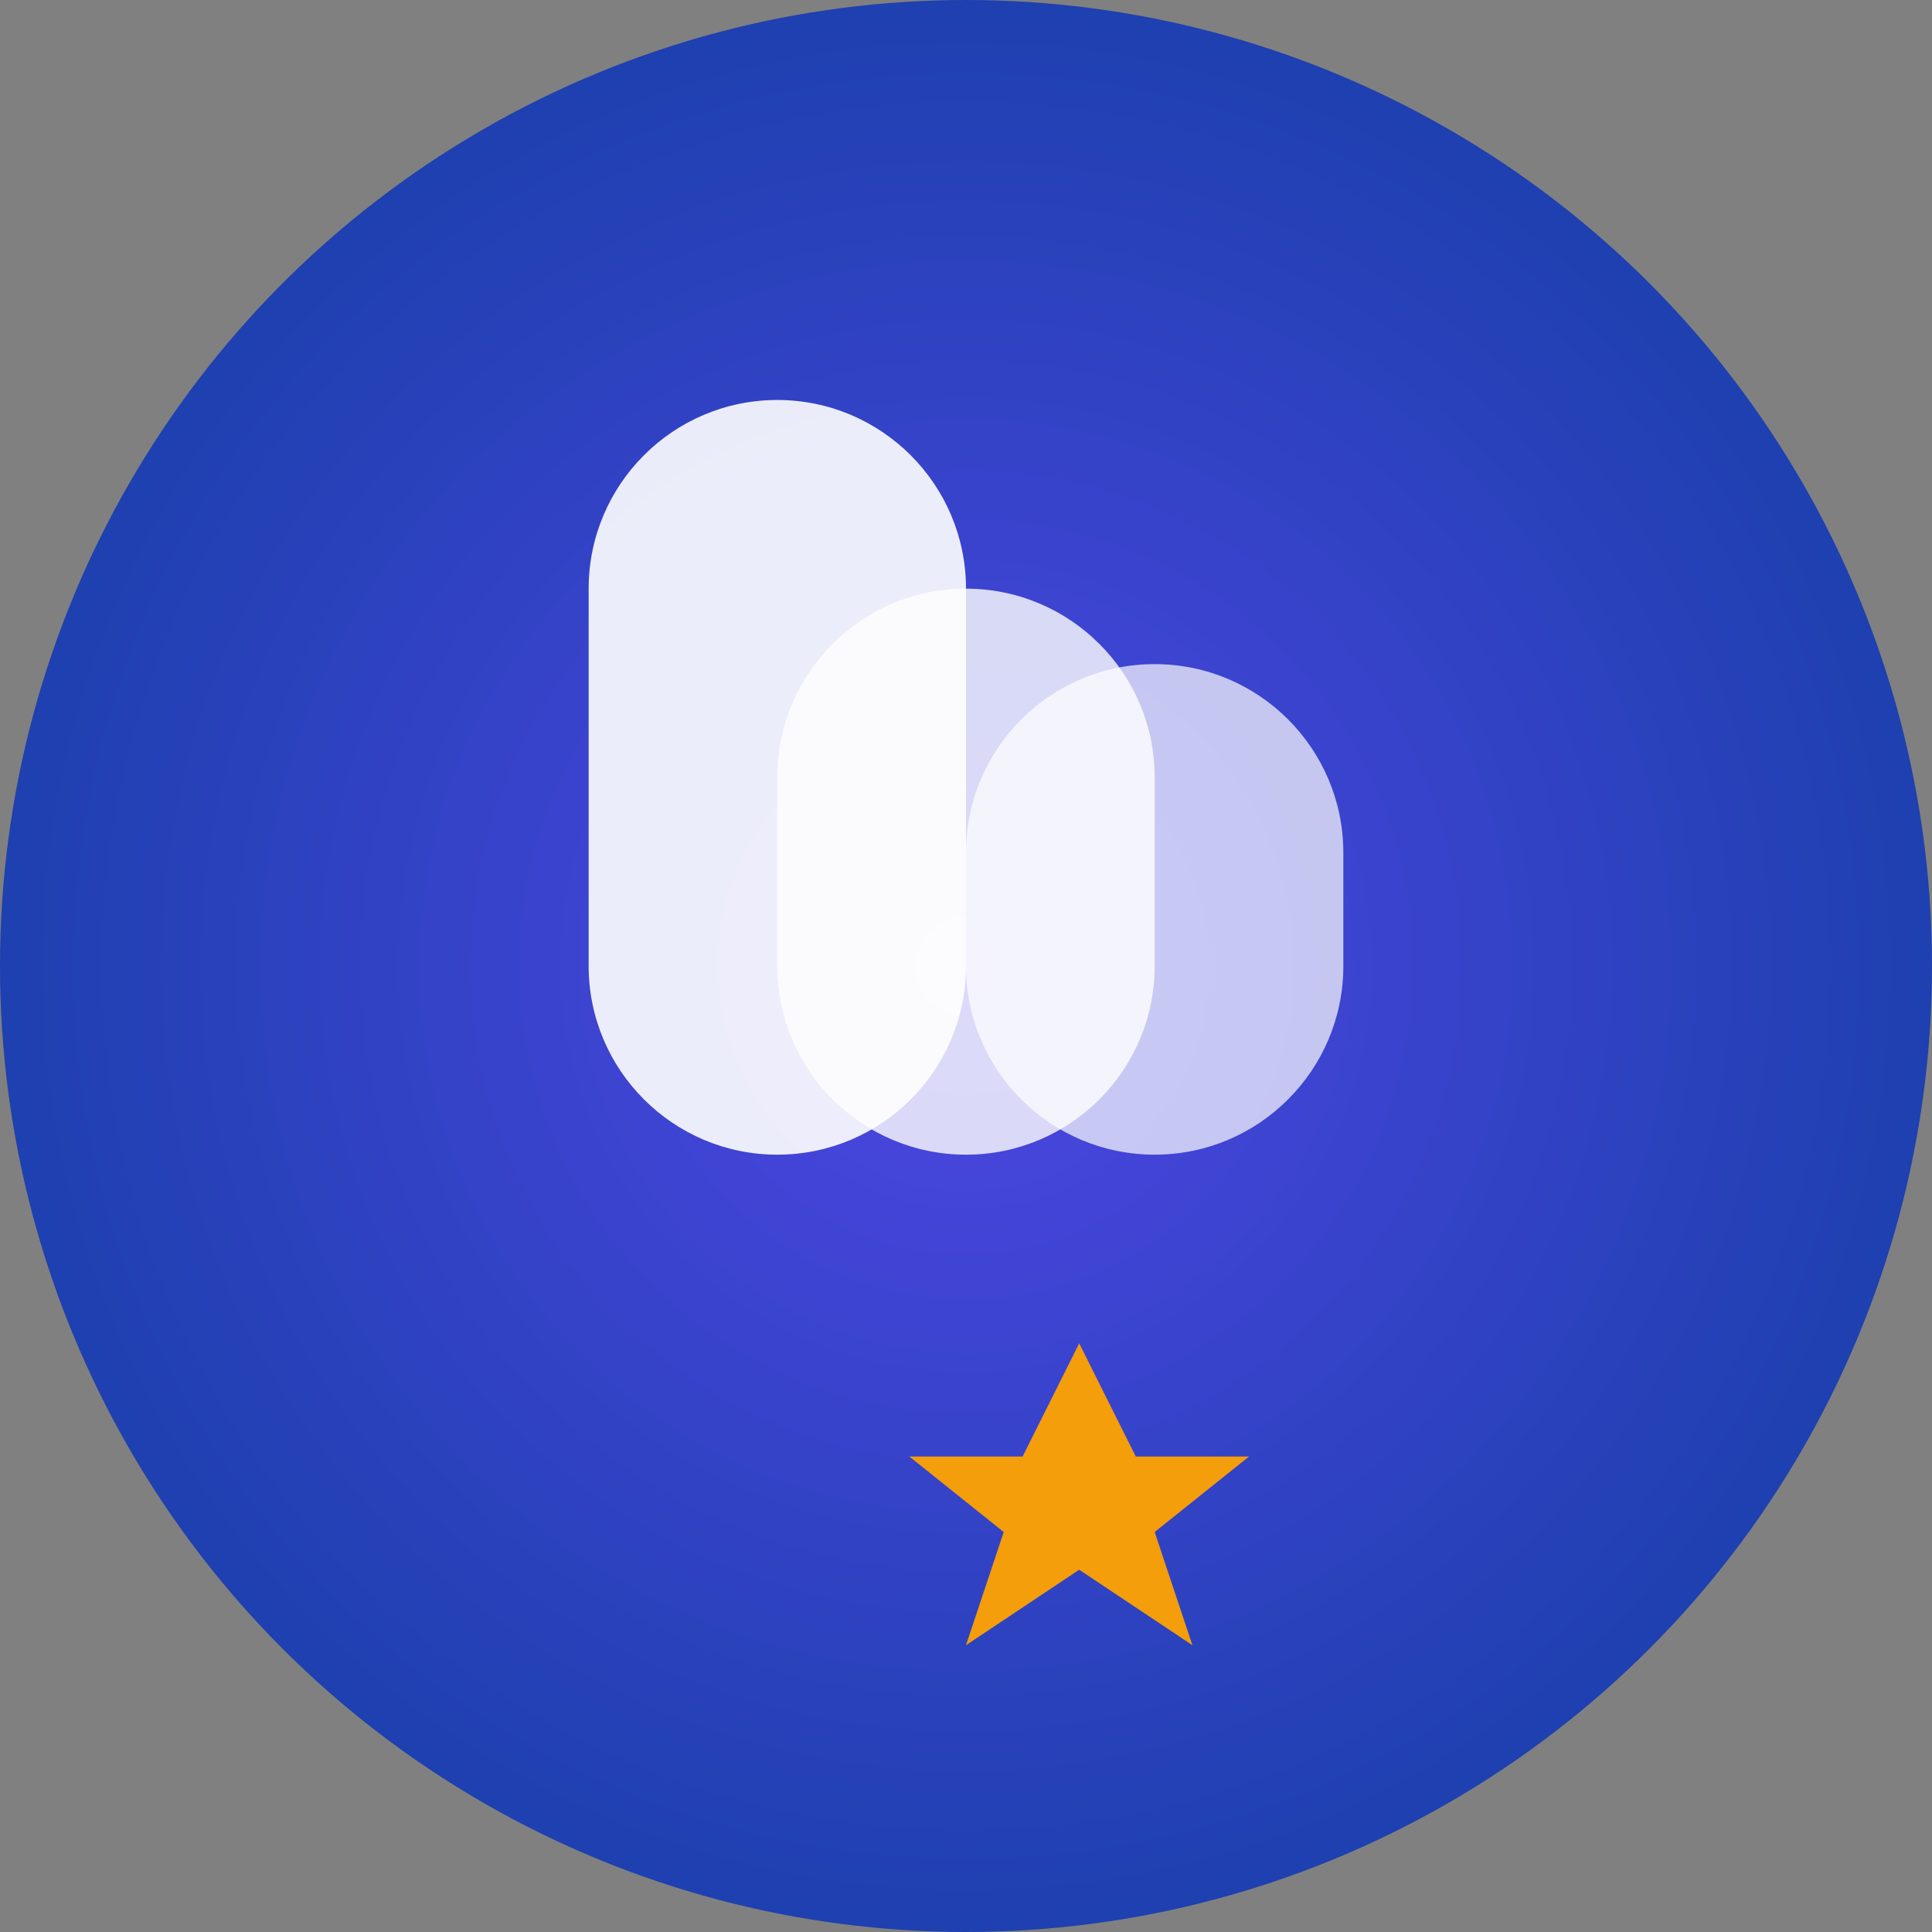 <svg xmlns="http://www.w3.org/2000/svg" viewBox="0 0 512 512">
  <rect x="0" y="0" width="512" height="512" fill="#808080" stroke="none"/>
  <defs>
    <radialGradient id="bg" cx="50%" cy="50%" r="50%">
      <stop offset="0%" style="stop-color:#4F46E5;stop-opacity:1" />
      <stop offset="100%" style="stop-color:#1E40AF;stop-opacity:1" />
    </radialGradient>
  </defs>
  <circle cx="256" cy="256" r="256" fill="url(#bg)"/>
  <g transform="translate(106, 106)">
    <!-- 手のアイコン -->
    <path d="M150 50C150 22.4 127.6 0 100 0S50 22.4 50 50v100c0 27.6 22.4 50 50 50s50-22.4 50-50V50z" fill="white" opacity="0.9"/>
    <path d="M200 100c0-27.6-22.4-50-50-50s-50 22.4-50 50v50c0 27.6 22.4 50 50 50s50-22.4 50-50v-50z" fill="white" opacity="0.8"/>
    <path d="M250 120c0-27.6-22.4-50-50-50s-50 22.4-50 50v30c0 27.6 22.4 50 50 50s50-22.4 50-50v-30z" fill="white" opacity="0.7"/>
    
    <!-- 星のアイコン -->
    <path d="M180 250l15 30h30l-25 20 10 30-30-20-30 20 10-30-25-20h30z" fill="#F59E0B"/>
  </g>
</svg>
